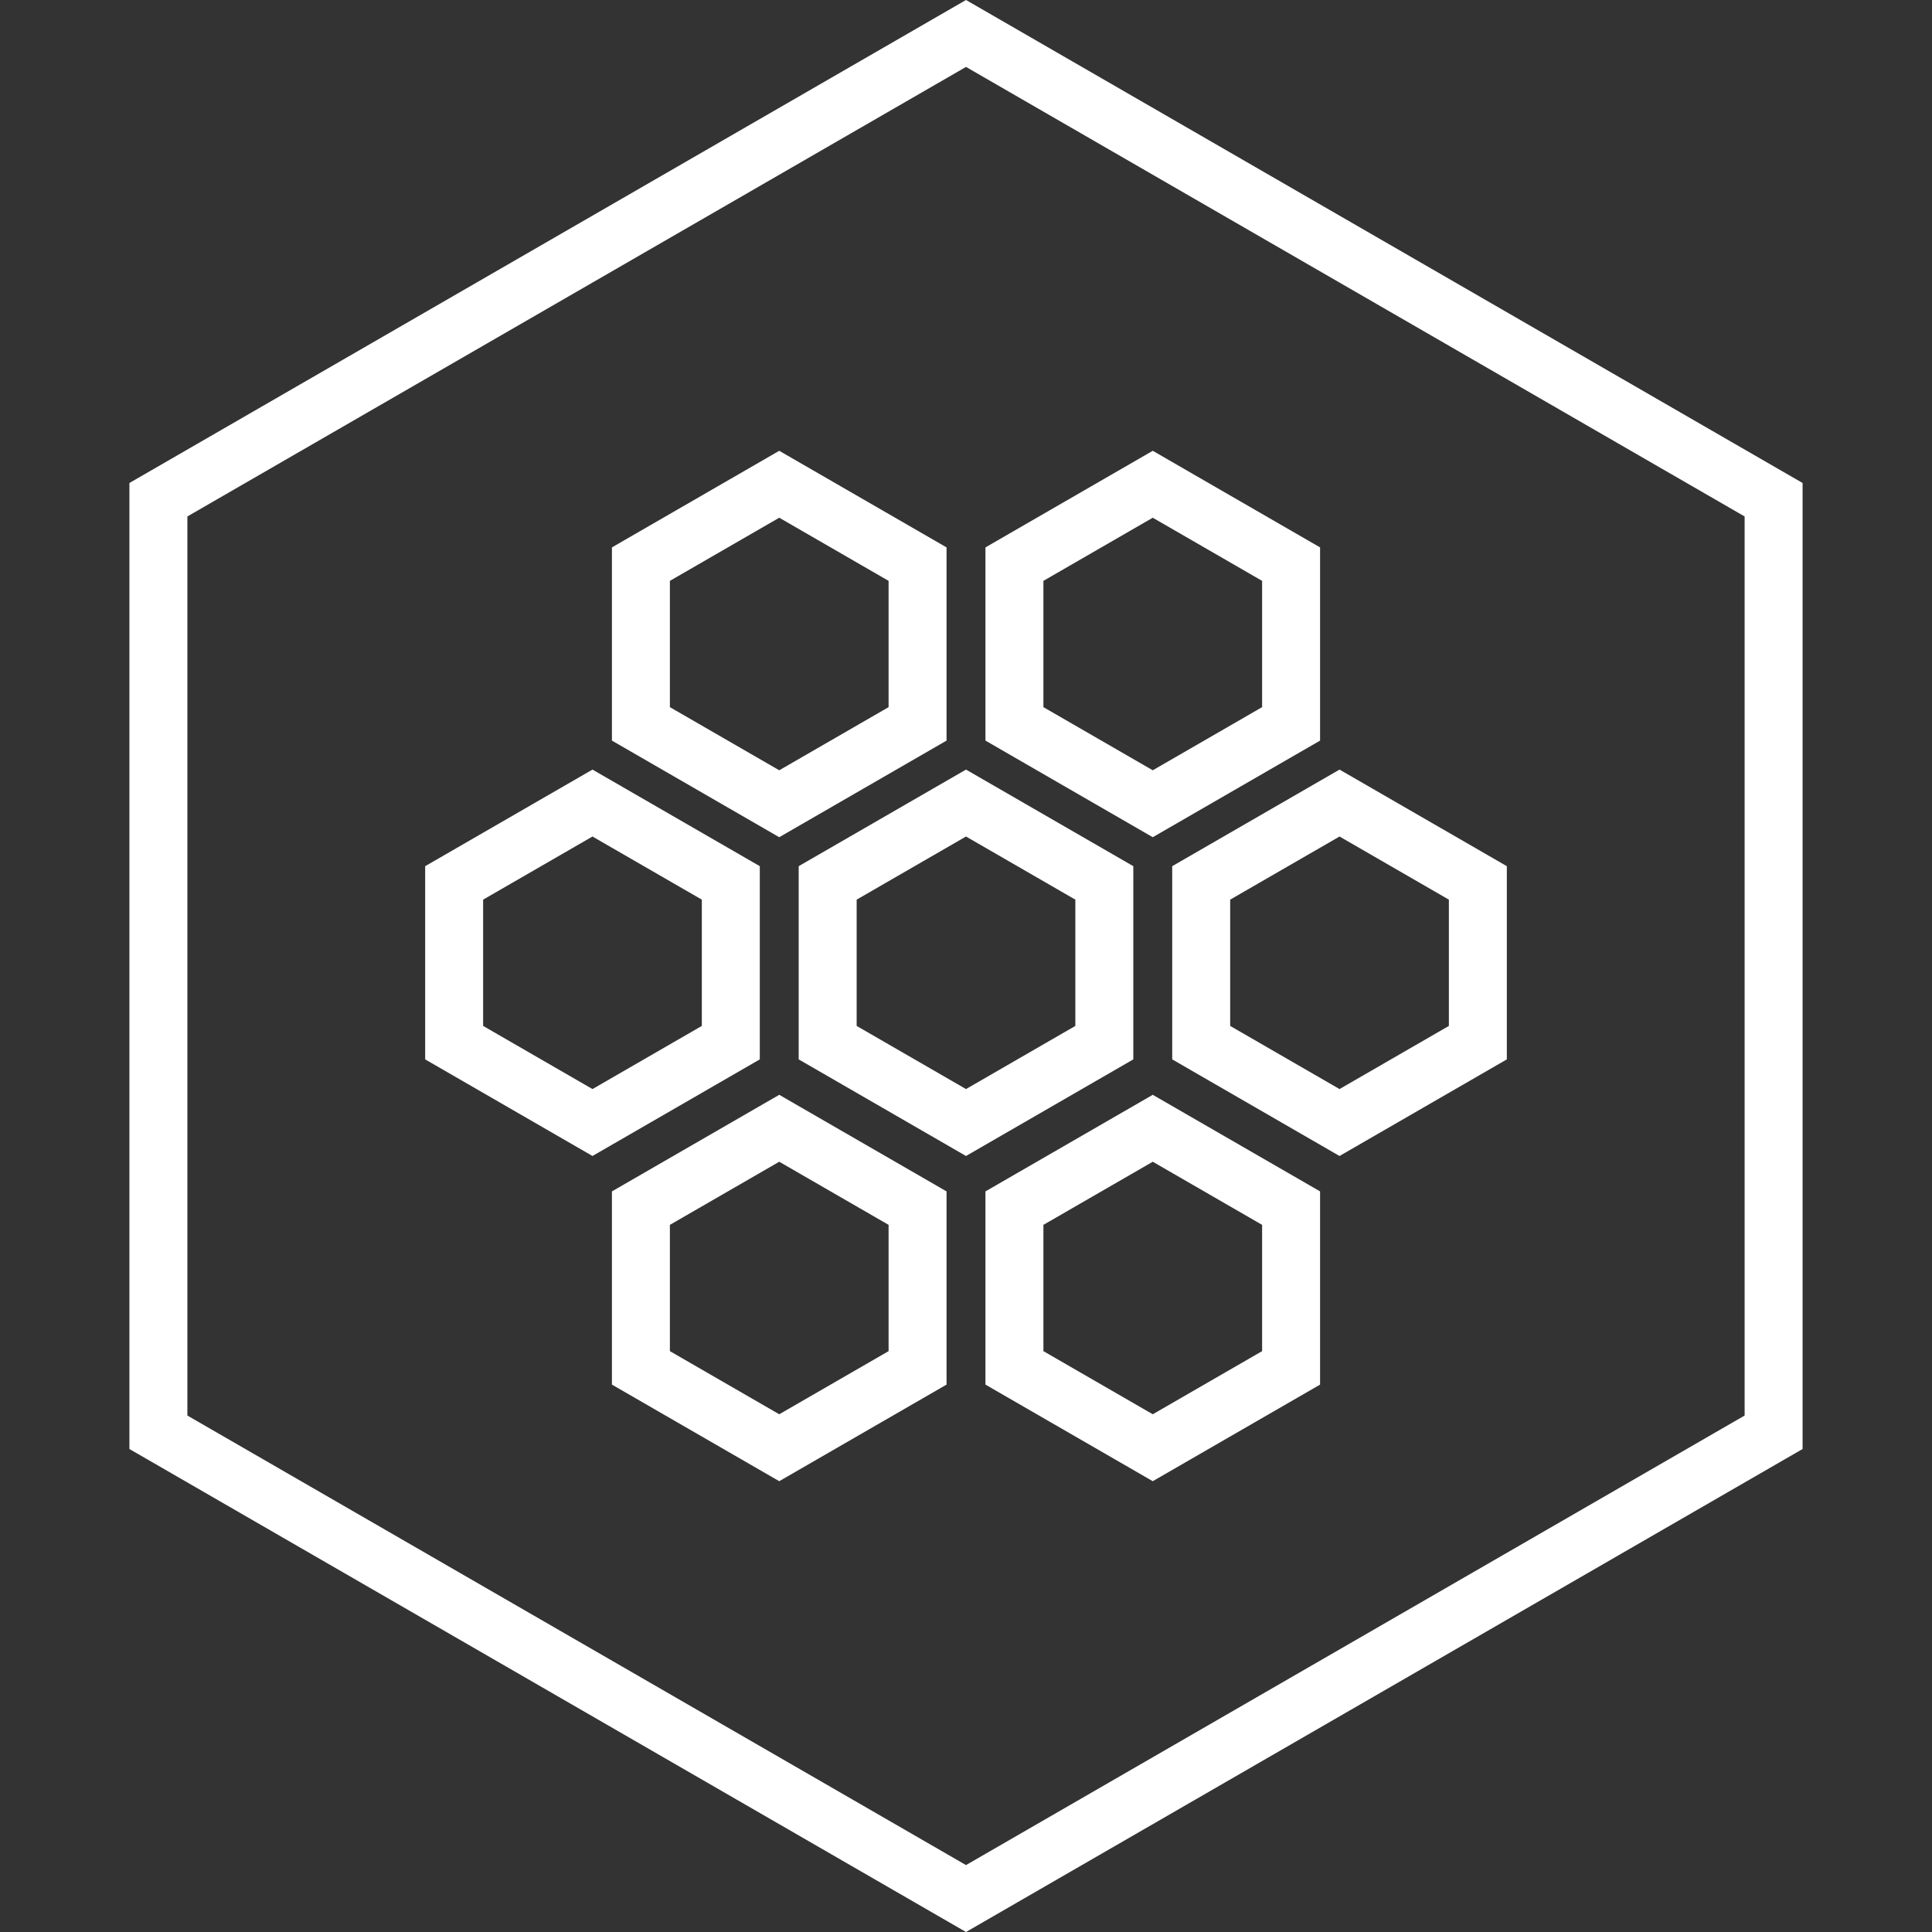 <svg width="120" height="120" viewBox="0 0 120 120" fill="none" xmlns="http://www.w3.org/2000/svg">
<rect x="0" y="0" width="120" height="120" fill="#333333" stroke="none"/>
<g clip-path="url(#clip0)">
<g clip-path="url(#clip1)">
<path d="M9.838 31.039L60 2.078L110.162 31.039V88.961L60 117.922L9.838 88.961V31.039Z" stroke="white" stroke-width="3.6"/>
</g>
<g clip-path="url(#clip2)">
<path d="M51.408 54.839L60 49.879L68.592 54.839V64.761L60 69.722L51.408 64.761V54.839Z" stroke="white" stroke-width="3.6"/>
<path d="M63.008 75.039L71.6 70.079L80.192 75.039V84.961L71.6 89.921L63.008 84.961V75.039Z" stroke="white" stroke-width="3.6"/>
<path d="M74.608 54.839L83.2 49.879L91.792 54.839V64.761L83.2 69.722L74.608 64.761V54.839Z" stroke="white" stroke-width="3.6"/>
<path d="M28.208 54.839L36.8 49.879L45.392 54.839V64.761L36.8 69.722L28.208 64.761V54.839Z" stroke="white" stroke-width="3.6"/>
<path d="M39.808 75.039L48.4 70.079L56.992 75.039V84.961L48.4 89.921L39.808 84.961V75.039Z" stroke="white" stroke-width="3.6"/>
<path d="M63.008 35.039L71.6 30.078L80.192 35.039V44.961L71.6 49.922L63.008 44.961V35.039Z" stroke="white" stroke-width="3.6"/>
<path d="M39.808 35.039L48.4 30.078L56.992 35.039V44.961L48.4 49.922L39.808 44.961V35.039Z" stroke="white" stroke-width="3.6"/>
</g>
</g>
<defs>
<clipPath id="clip0">
<rect width="120" height="120" fill="white"/>
</clipPath>
<clipPath id="clip1">
<rect width="120" height="120" fill="white"/>
</clipPath>
<clipPath id="clip2">
<rect width="80" height="80" fill="white" transform="translate(20 20)"/>
</clipPath>
</defs>
</svg>
